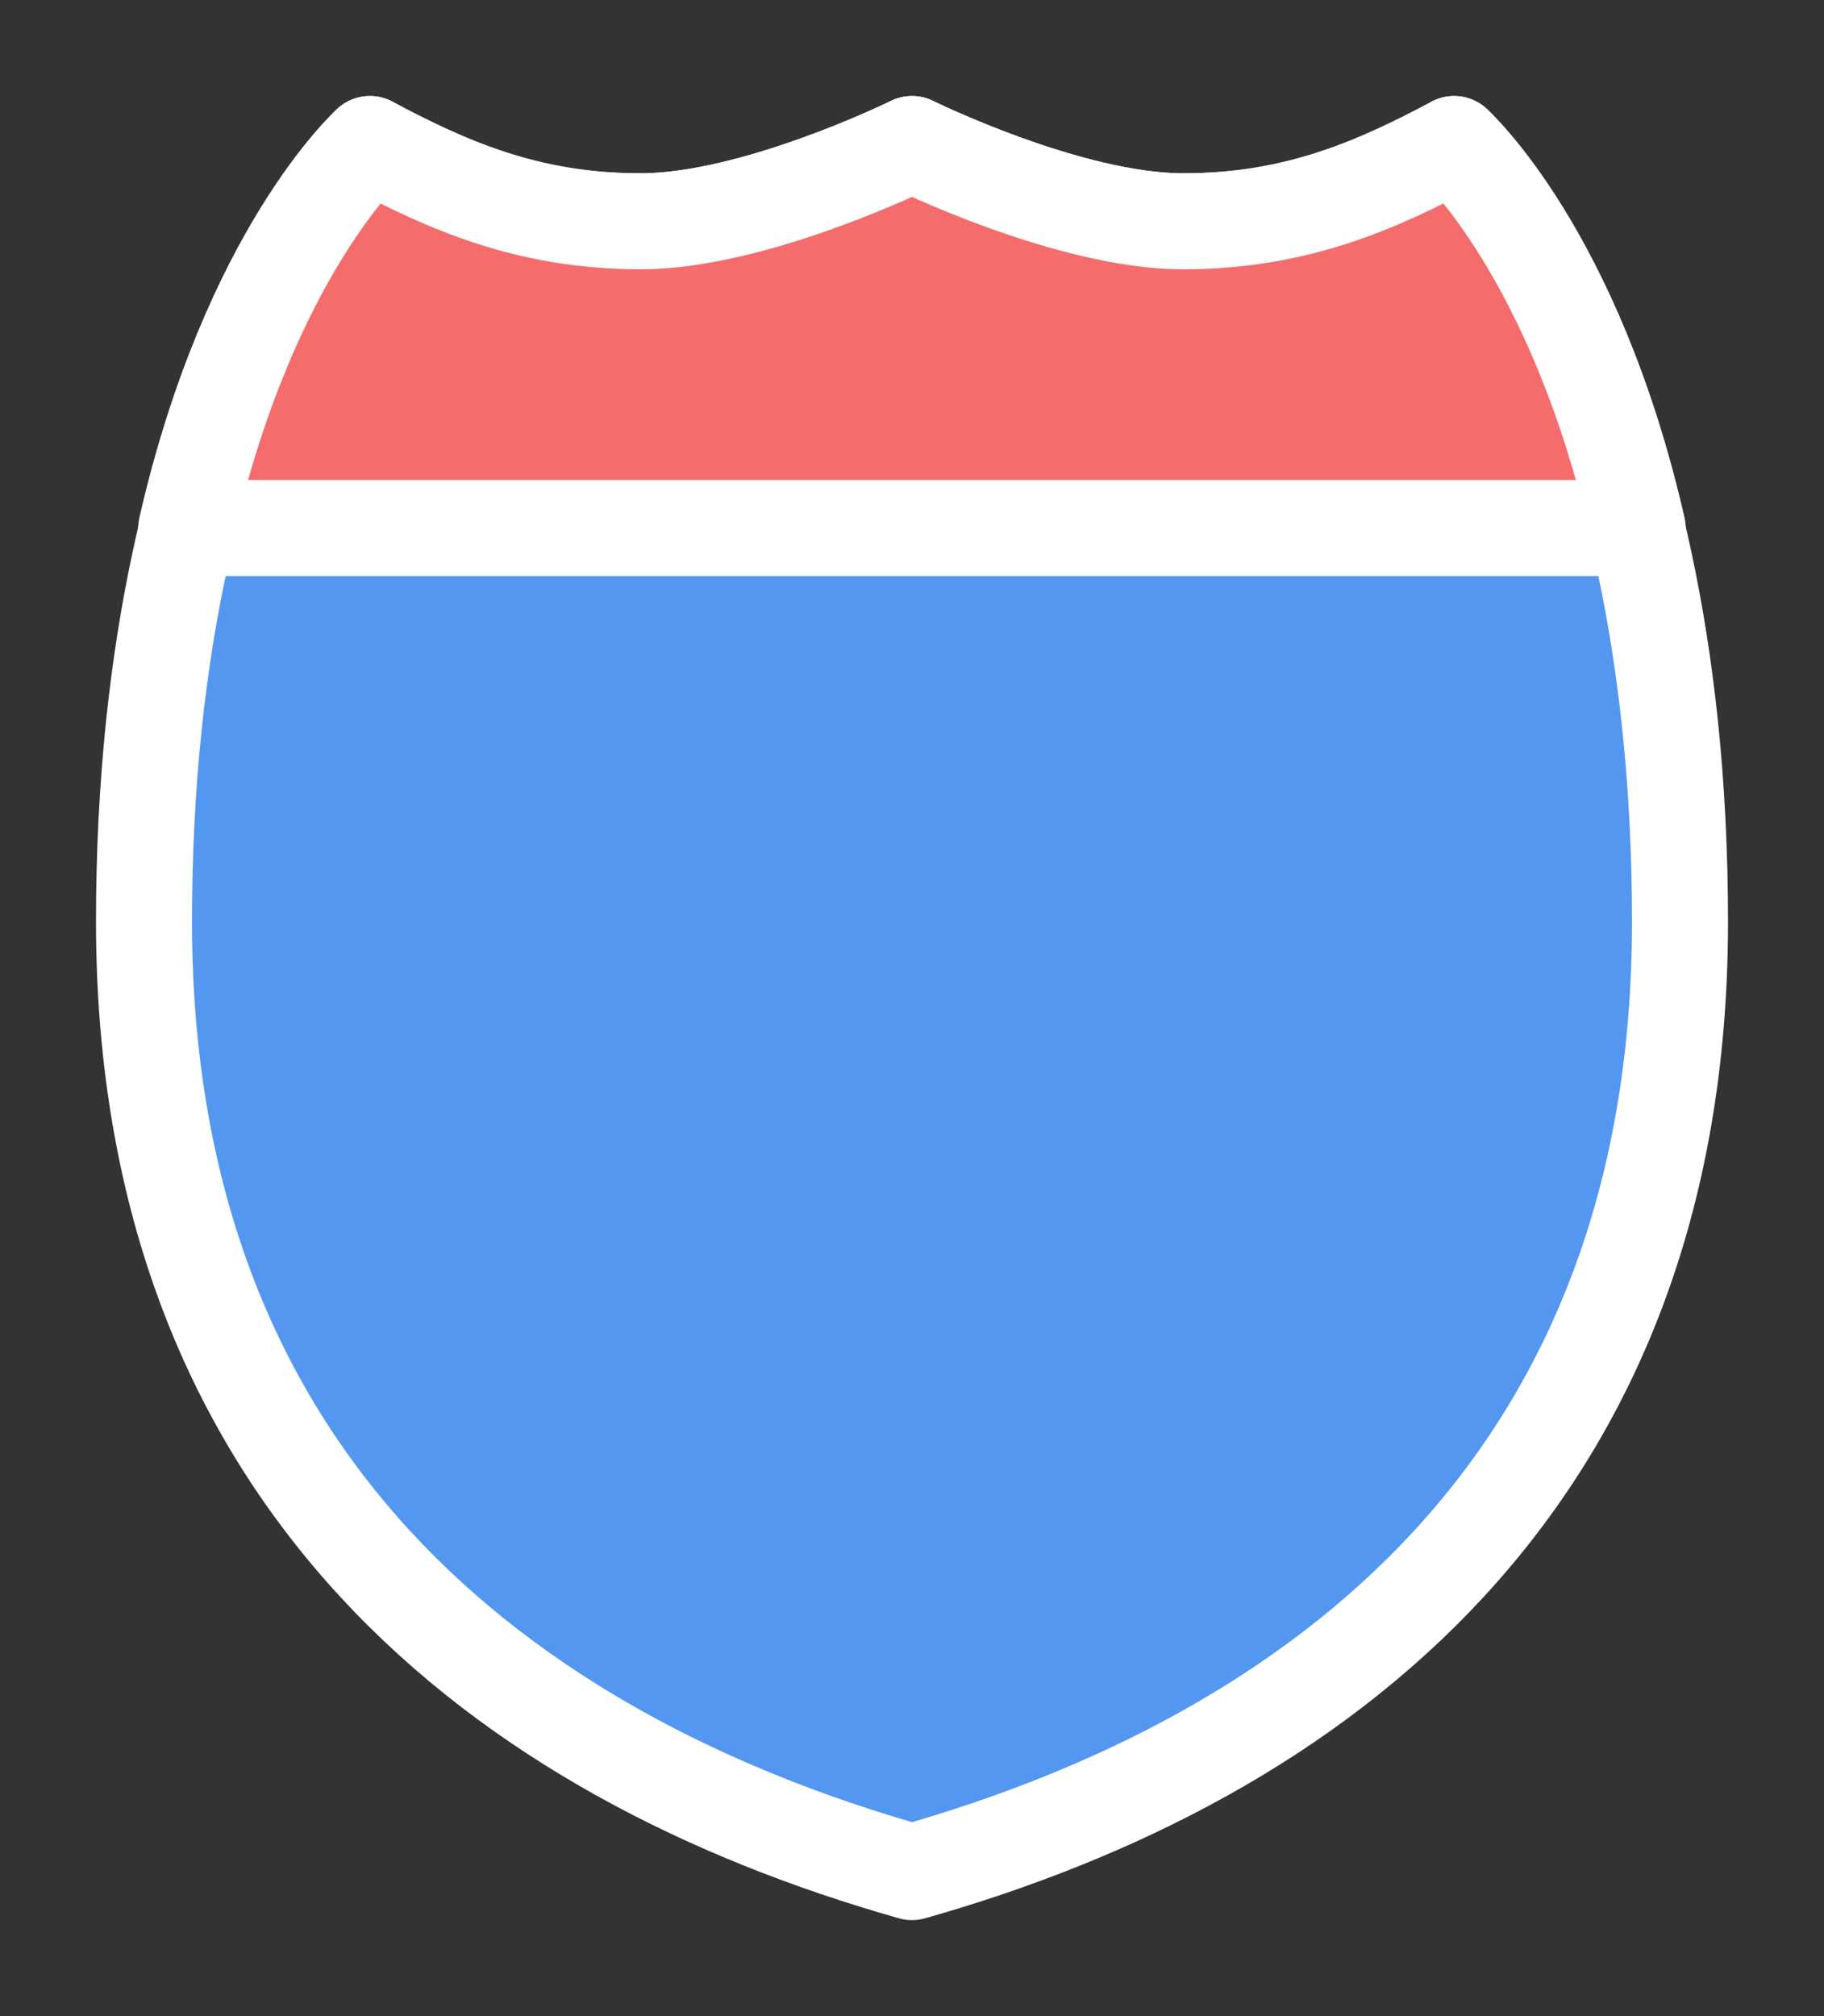 <svg width="19" height="21" viewBox="0 0 19 21" fill="none" xmlns="http://www.w3.org/2000/svg">
<rect x="0" y="0" width="19" height="21" fill="#333333" stroke="none"/>
<g id="day / detailedshield_c_02">
<g id="detailedshield_c_base">
<g id="stretchable-items">
<path id="shape01" d="M12.323 2.305C11.123 2.305 9.5 1.5 9.5 1.5C9.5 1.5 7.876 2.305 6.676 2.305C5.476 2.305 4.653 1.95 3.853 1.5C3.853 1.5 1.5 3.75 1.5 9.6C1.5 15.45 5.265 18.3 9.5 19.5C13.735 18.3 17.5 15.45 17.5 9.6C17.5 3.75 15.147 1.5 15.147 1.5C14.347 1.95 13.524 2.305 12.323 2.305Z" fill="#5397F0" stroke="white" stroke-linejoin="round"/>
<path id="shape02" d="M12.323 2.305C11.133 2.305 9.5 1.5 9.5 1.5C9.5 1.5 7.866 2.305 6.676 2.305C5.486 2.305 4.646 1.92 3.853 1.5C3.853 1.5 2.599 2.624 1.94 5.5H17.059C16.401 2.624 15.147 1.5 15.147 1.5C14.354 1.92 13.513 2.305 12.323 2.305Z" fill="#F56C6C" stroke="white" stroke-linejoin="round"/>
</g>
</g>
</g>
</svg>
